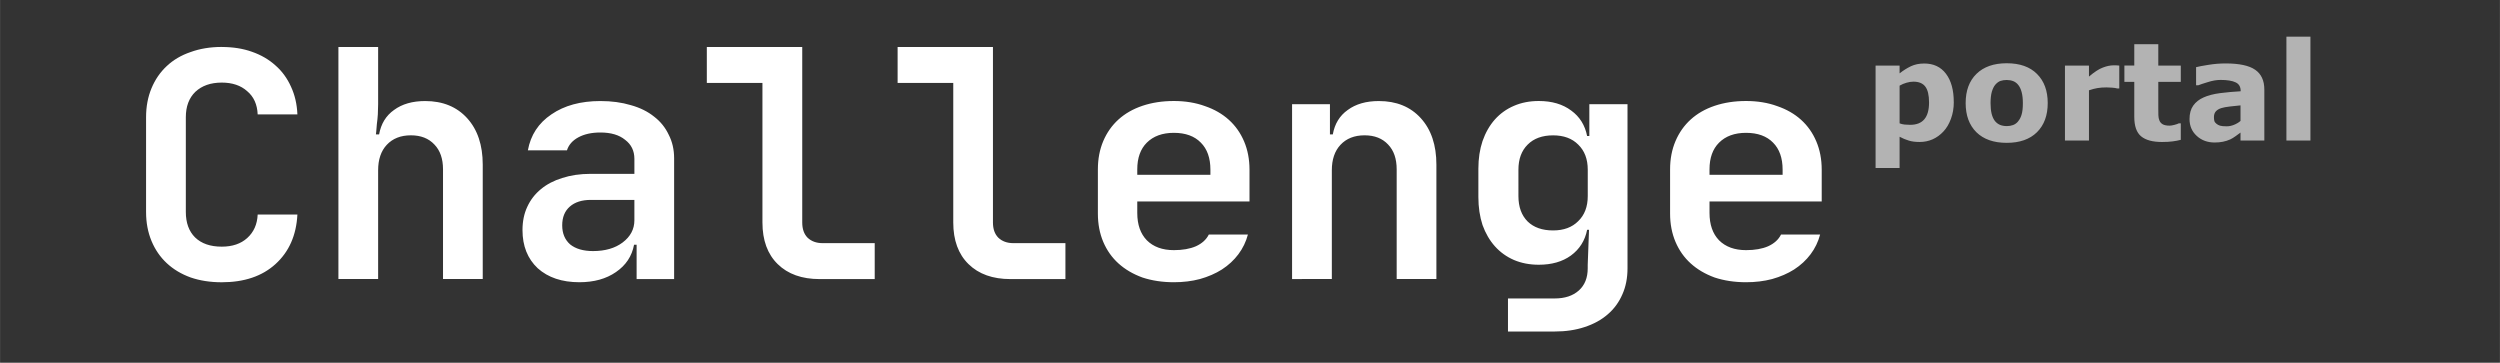 <svg width="255" height="37" viewBox="0 0 67.469 9.79" xmlns="http://www.w3.org/2000/svg"><rect x="0" y="0" width="67.469" height="9.79" fill="#333333" stroke="none"/><g font-weight="700" letter-spacing="0" word-spacing="0"><path d="M5.983 1.268q.455 0 .815.129.37.129.635.369.266.232.42.575.155.334.172.746H6.953q-.017-.403-.283-.626-.258-.232-.687-.232-.446 0-.712.249-.257.249-.257.686v2.557q0 .438.249.686.257.25.72.25.43 0 .687-.232.266-.24.283-.635h1.072q-.043.84-.592 1.338-.54.49-1.45.49-.463 0-.84-.13-.378-.137-.644-.386-.266-.248-.412-.6-.146-.352-.146-.78V3.163q0-.429.146-.78.146-.352.412-.6.266-.25.643-.378.378-.138.841-.138zM9.132 1.268h1.072v1.545q0 .128-.008.274-.009.137-.026.258l-.017.205-.009.078h.086q.077-.43.403-.66.326-.241.841-.241.712 0 1.133.463.42.463.42 1.253V7.53h-1.072v-2.96q0-.429-.232-.669-.232-.249-.635-.249-.412 0-.652.258-.232.249-.232.686v2.934H9.132zM14.1 6.21q0-.352.128-.626.129-.283.37-.48.24-.198.574-.3.343-.112.764-.112h1.184v-.404q0-.326-.25-.514-.24-.198-.668-.198-.352 0-.592.129t-.31.352h-1.055q.112-.618.635-.97.524-.36 1.322-.36.454 0 .823.111.37.103.627.31.257.197.394.488.146.283.146.635v3.26H17.18v-.926h-.069q-.086.463-.489.738-.395.274-.987.274-.703 0-1.124-.377-.411-.386-.411-1.03zm1.904.566q.49 0 .798-.231.318-.24.318-.6v-.55h-1.176q-.36 0-.566.18-.206.18-.206.506t.214.515q.224.18.618.18zM21.65 1.268v4.736q0 .266.145.412.155.146.404.146h1.407v.97H22.12q-.72 0-1.132-.404-.412-.403-.412-1.124V2.238h-1.501v-.97zM26.797 1.268v4.736q0 .266.146.412.155.146.403.146h1.407v.97H27.27q-.72 0-1.132-.404-.412-.403-.412-1.124V2.238h-1.502v-.97zM31.68 7.617q-.464 0-.85-.128-.378-.138-.644-.378t-.412-.583q-.145-.344-.145-.764V4.571q0-.42.145-.763.146-.343.412-.584.266-.24.644-.368.386-.13.85-.13.462 0 .84.138.377.129.643.369t.412.583q.146.344.146.764v.858h-3.029v.309q0 .472.258.738.266.266.73.266.35 0 .591-.103.249-.112.352-.318h1.055q-.077.292-.257.532-.18.24-.446.412-.258.163-.592.257-.326.086-.704.086zm.986-2.9V4.58q0-.472-.258-.73-.257-.265-.729-.265-.463 0-.73.266-.257.257-.257.72v.146zM34.87 7.531V2.813h1.022v.815h.077q.077-.43.403-.66.326-.241.84-.241.713 0 1.133.463.42.463.42 1.253V7.53h-1.072v-2.96q0-.429-.231-.669-.232-.249-.635-.249-.412 0-.652.258-.232.249-.232.686v2.934zM39.898 4.554q0-.412.112-.746.12-.343.334-.584.215-.24.515-.368.3-.13.67-.13.531 0 .875.258.343.249.429.687h.06v-.858h1.03V7.24q0 .394-.138.703-.137.318-.395.54-.257.224-.626.344-.36.12-.807.12h-1.26v-.892h1.26q.412 0 .652-.215.24-.214.24-.6v-.095l.035-.943h-.051q-.086.437-.438.695-.343.248-.867.248-.368 0-.669-.128-.3-.13-.515-.37-.214-.24-.334-.574-.112-.343-.112-.755zm1.081.738q0 .438.25.687.248.24.686.24.429 0 .677-.25.258-.248.258-.677V4.58q0-.429-.258-.678-.248-.249-.677-.249-.438 0-.687.25-.249.248-.249.677zM47.122 7.617q-.463 0-.849-.128-.378-.138-.643-.378-.266-.24-.412-.583-.146-.344-.146-.764V4.571q0-.42.146-.763t.412-.584q.265-.24.643-.368.386-.13.85-.13.463 0 .84.138.378.129.644.369t.411.583q.146.344.146.764v.858h-3.028v.309q0 .472.257.738.266.266.73.266.351 0 .591-.103.25-.112.352-.318h1.055q-.077.292-.257.532-.18.24-.446.412-.258.163-.592.257-.326.086-.704.086zm.987-2.9V4.58q0-.472-.257-.73-.258-.265-.73-.265-.463 0-.729.266-.257.257-.257.72v.146z" style="line-height:1.25;-inkscape-font-specification:'JetBrains Mono Bold'" font-size="8.58" font-family="JetBrains Mono" fill="#fff"/><path d="M52.729 2.753q0 .25-.078.456-.075.205-.2.338-.13.14-.293.213-.164.072-.351.072-.173 0-.294-.038-.12-.036-.247-.103v.843h-.648V1.77h.648v.21q.15-.118.305-.192.156-.074.36-.074.378 0 .587.277.21.278.21.762zm-.668.013q0-.296-.101-.429t-.32-.133q-.09 0-.188.029-.097.027-.186.079v1.017q.065.026.139.033.074.007.146.007.257 0 .383-.15.127-.15.127-.453zM55.264 2.782q0 .499-.291.787-.29.286-.816.286t-.818-.286q-.29-.288-.29-.787 0-.503.292-.789.293-.286.816-.286.53 0 .817.288.29.288.29.787zm-.798.491q.064-.077.094-.185.033-.11.033-.303 0-.178-.033-.299-.032-.12-.09-.192-.058-.074-.139-.105-.08-.03-.174-.03-.094 0-.168.025-.072.025-.138.1-.06.071-.096.193-.034.123-.034.308 0 .166.03.289.031.12.09.194.058.07.137.103.081.032.184.032.088 0 .168-.029.08-.03.136-.1zM57.195 2.387h-.058q-.041-.014-.133-.021-.092-.007-.153-.007-.139 0-.245.018-.106.018-.229.06v1.355h-.648V1.77h.648v.297q.215-.184.373-.243.158-.061.292-.061l.077.001q.043.002.076.006zM58.855 3.774q-.104.027-.221.042-.117.016-.287.016-.378 0-.563-.153-.184-.153-.184-.524v-.946h-.267v-.44h.267v-.577h.648v.578h.607v.44h-.607v.716q0 .106.002.185.002.08.029.143.025.063.088.1.065.037.187.037.05 0 .132-.022.083-.022.115-.04h.054zM60.467 3.264v-.42q-.131.01-.285.03-.153.018-.232.043-.097.03-.15.09-.05.058-.05.153 0 .063.011.103.01.04.054.075.042.036.1.054.057.017.18.017.096 0 .196-.04t.176-.105zm0 .314q-.052.04-.13.095-.077.056-.146.089-.095.043-.198.063-.102.021-.225.021-.288 0-.482-.178-.195-.178-.195-.456 0-.221.1-.362.098-.14.28-.221.18-.081.447-.116.266-.034.553-.05v-.01q0-.168-.137-.231-.137-.065-.404-.065-.16 0-.342.058-.182.055-.26.086h-.06v-.488q.102-.027.333-.063.232-.038.464-.038.553 0 .798.171.247.17.247.533v1.376h-.643zM62.354 3.792h-.648V.99h.648z" style="line-height:1.25;-inkscape-font-specification:'sans-serif Bold'" font-size="3.688" fill="#b3b3b3"/></g></svg>